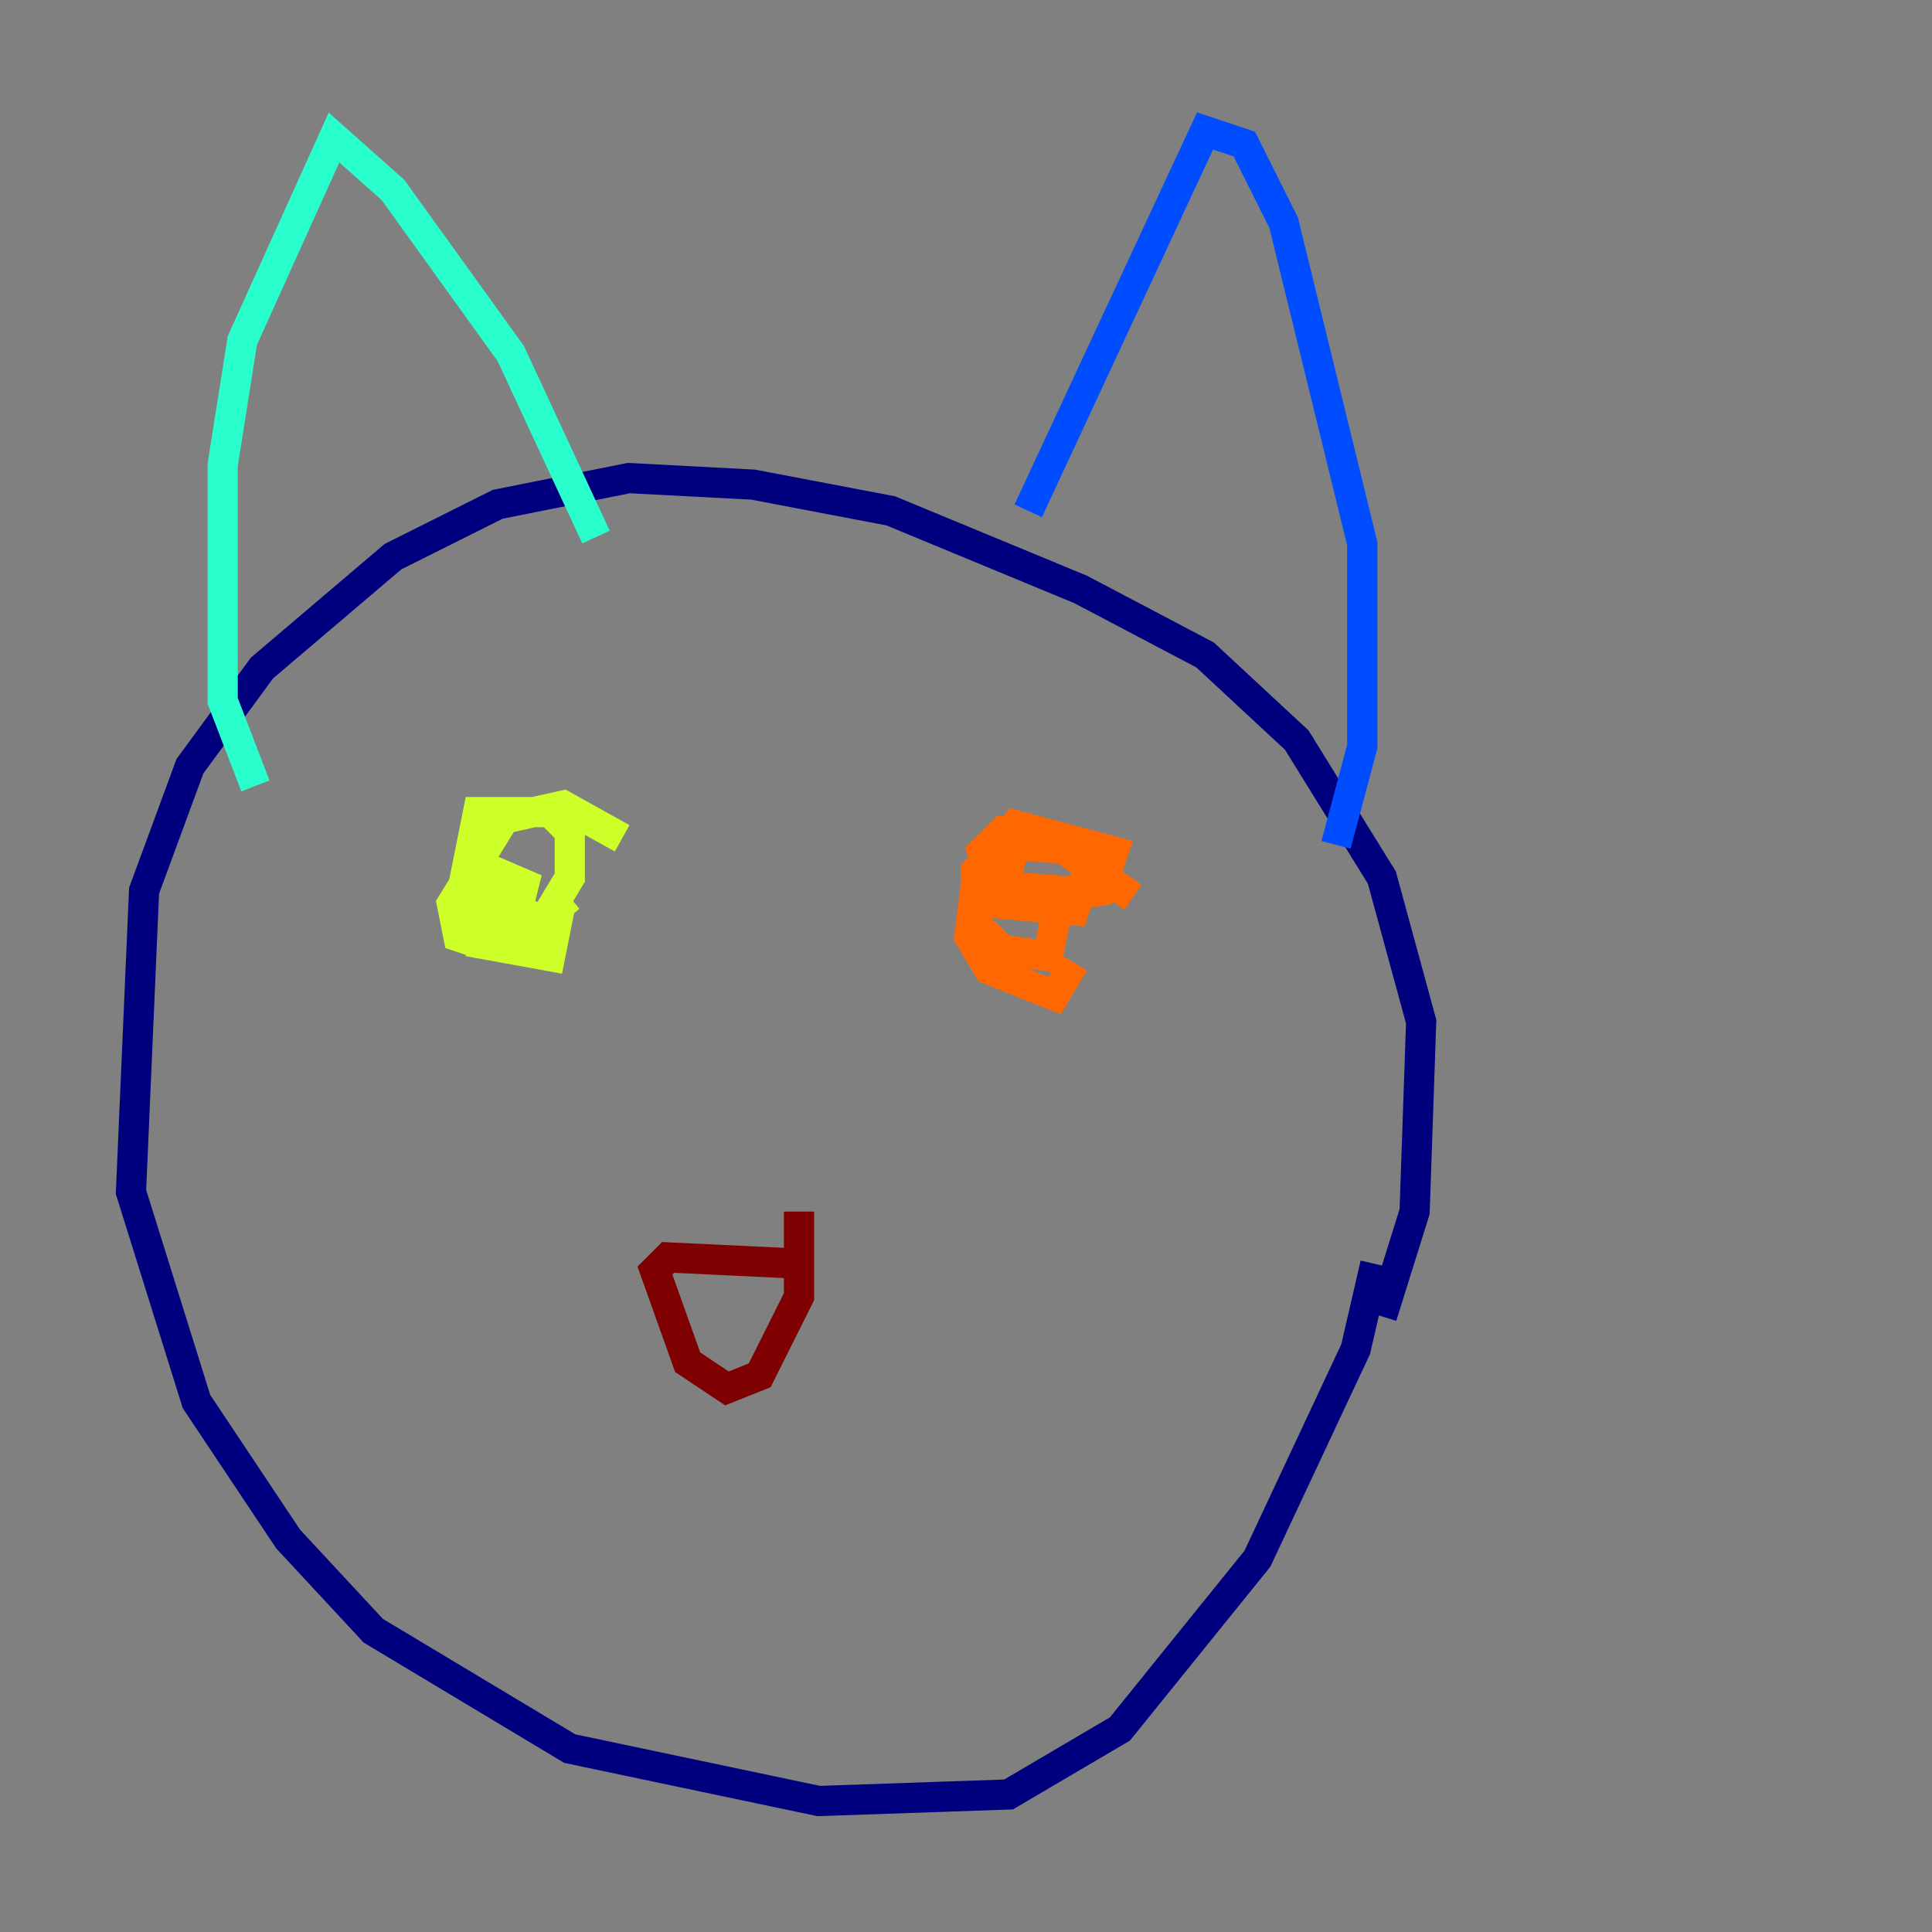 <?xml version="1.0" encoding="utf-8" ?>
<svg baseProfile="tiny" height="128" version="1.2" viewBox="0,0,128,128" width="128" xmlns="http://www.w3.org/2000/svg" xmlns:ev="http://www.w3.org/2001/xml-events" xmlns:xlink="http://www.w3.org/1999/xlink"><rect x="0" y="0" width="128" height="128" fill="#808080" stroke="none"/><defs /><polyline fill="none" points="91.552,87.214 93.722,80.271 94.156,67.688 91.552,58.142 85.912,49.031 79.837,43.39 71.593,39.051 59.01,33.844 49.898,32.108 41.654,31.675 32.976,33.41 26.034,36.881 17.356,44.258 12.583,50.766 9.546,59.01 8.678,78.969 13.017,92.854 19.091,101.966 24.732,108.041 37.749,115.851 54.237,119.322 66.82,118.888 74.197,114.549 83.308,103.268 89.817,89.383 91.119,83.742" stroke="#00007f" stroke-width="2" /><polyline fill="none" points="88.515,55.973 90.251,49.464 90.251,36.014 85.044,14.752 82.441,9.546 79.837,8.678 68.122,33.844" stroke="#004cff" stroke-width="2" /><polyline fill="none" points="39.485,35.58 33.844,23.43 26.034,12.583 22.129,9.112 16.054,22.563 14.752,30.807 14.752,46.427 16.922,52.068" stroke="#29ffcd" stroke-width="2" /><polyline fill="none" points="41.22,55.539 37.315,53.37 33.41,54.237 29.939,59.878 30.373,62.047 31.675,62.481 35.146,62.481 37.749,58.142 37.749,55.105 36.447,53.803 31.675,53.803 30.807,58.142 34.278,60.312 34.712,58.576 31.675,57.275 30.807,59.01 31.675,62.481 36.447,63.349 36.881,61.18 32.542,59.878 32.108,61.18 35.146,61.614 37.749,59.444" stroke="#cdff29" stroke-width="2" /><polyline fill="none" points="75.064,59.444 69.424,55.539 66.386,55.105 65.085,56.407 66.386,59.878 71.159,60.312 72.461,56.407 67.254,55.973 66.386,59.01 70.291,59.444 72.895,59.01 73.763,56.407 67.254,54.671 64.651,57.709 64.651,61.18 66.386,62.915 69.424,63.349 70.291,59.01 64.651,58.576 64.217,62.047 65.519,64.217 69.858,65.953 71.159,63.783" stroke="#ff6700" stroke-width="2" /><polyline fill="none" points="53.37,83.742 44.258,83.308 43.39,84.176 45.559,90.251 48.163,91.986 50.332,91.119 52.936,85.912 52.936,80.271" stroke="#7f0000" stroke-width="2" /></svg>